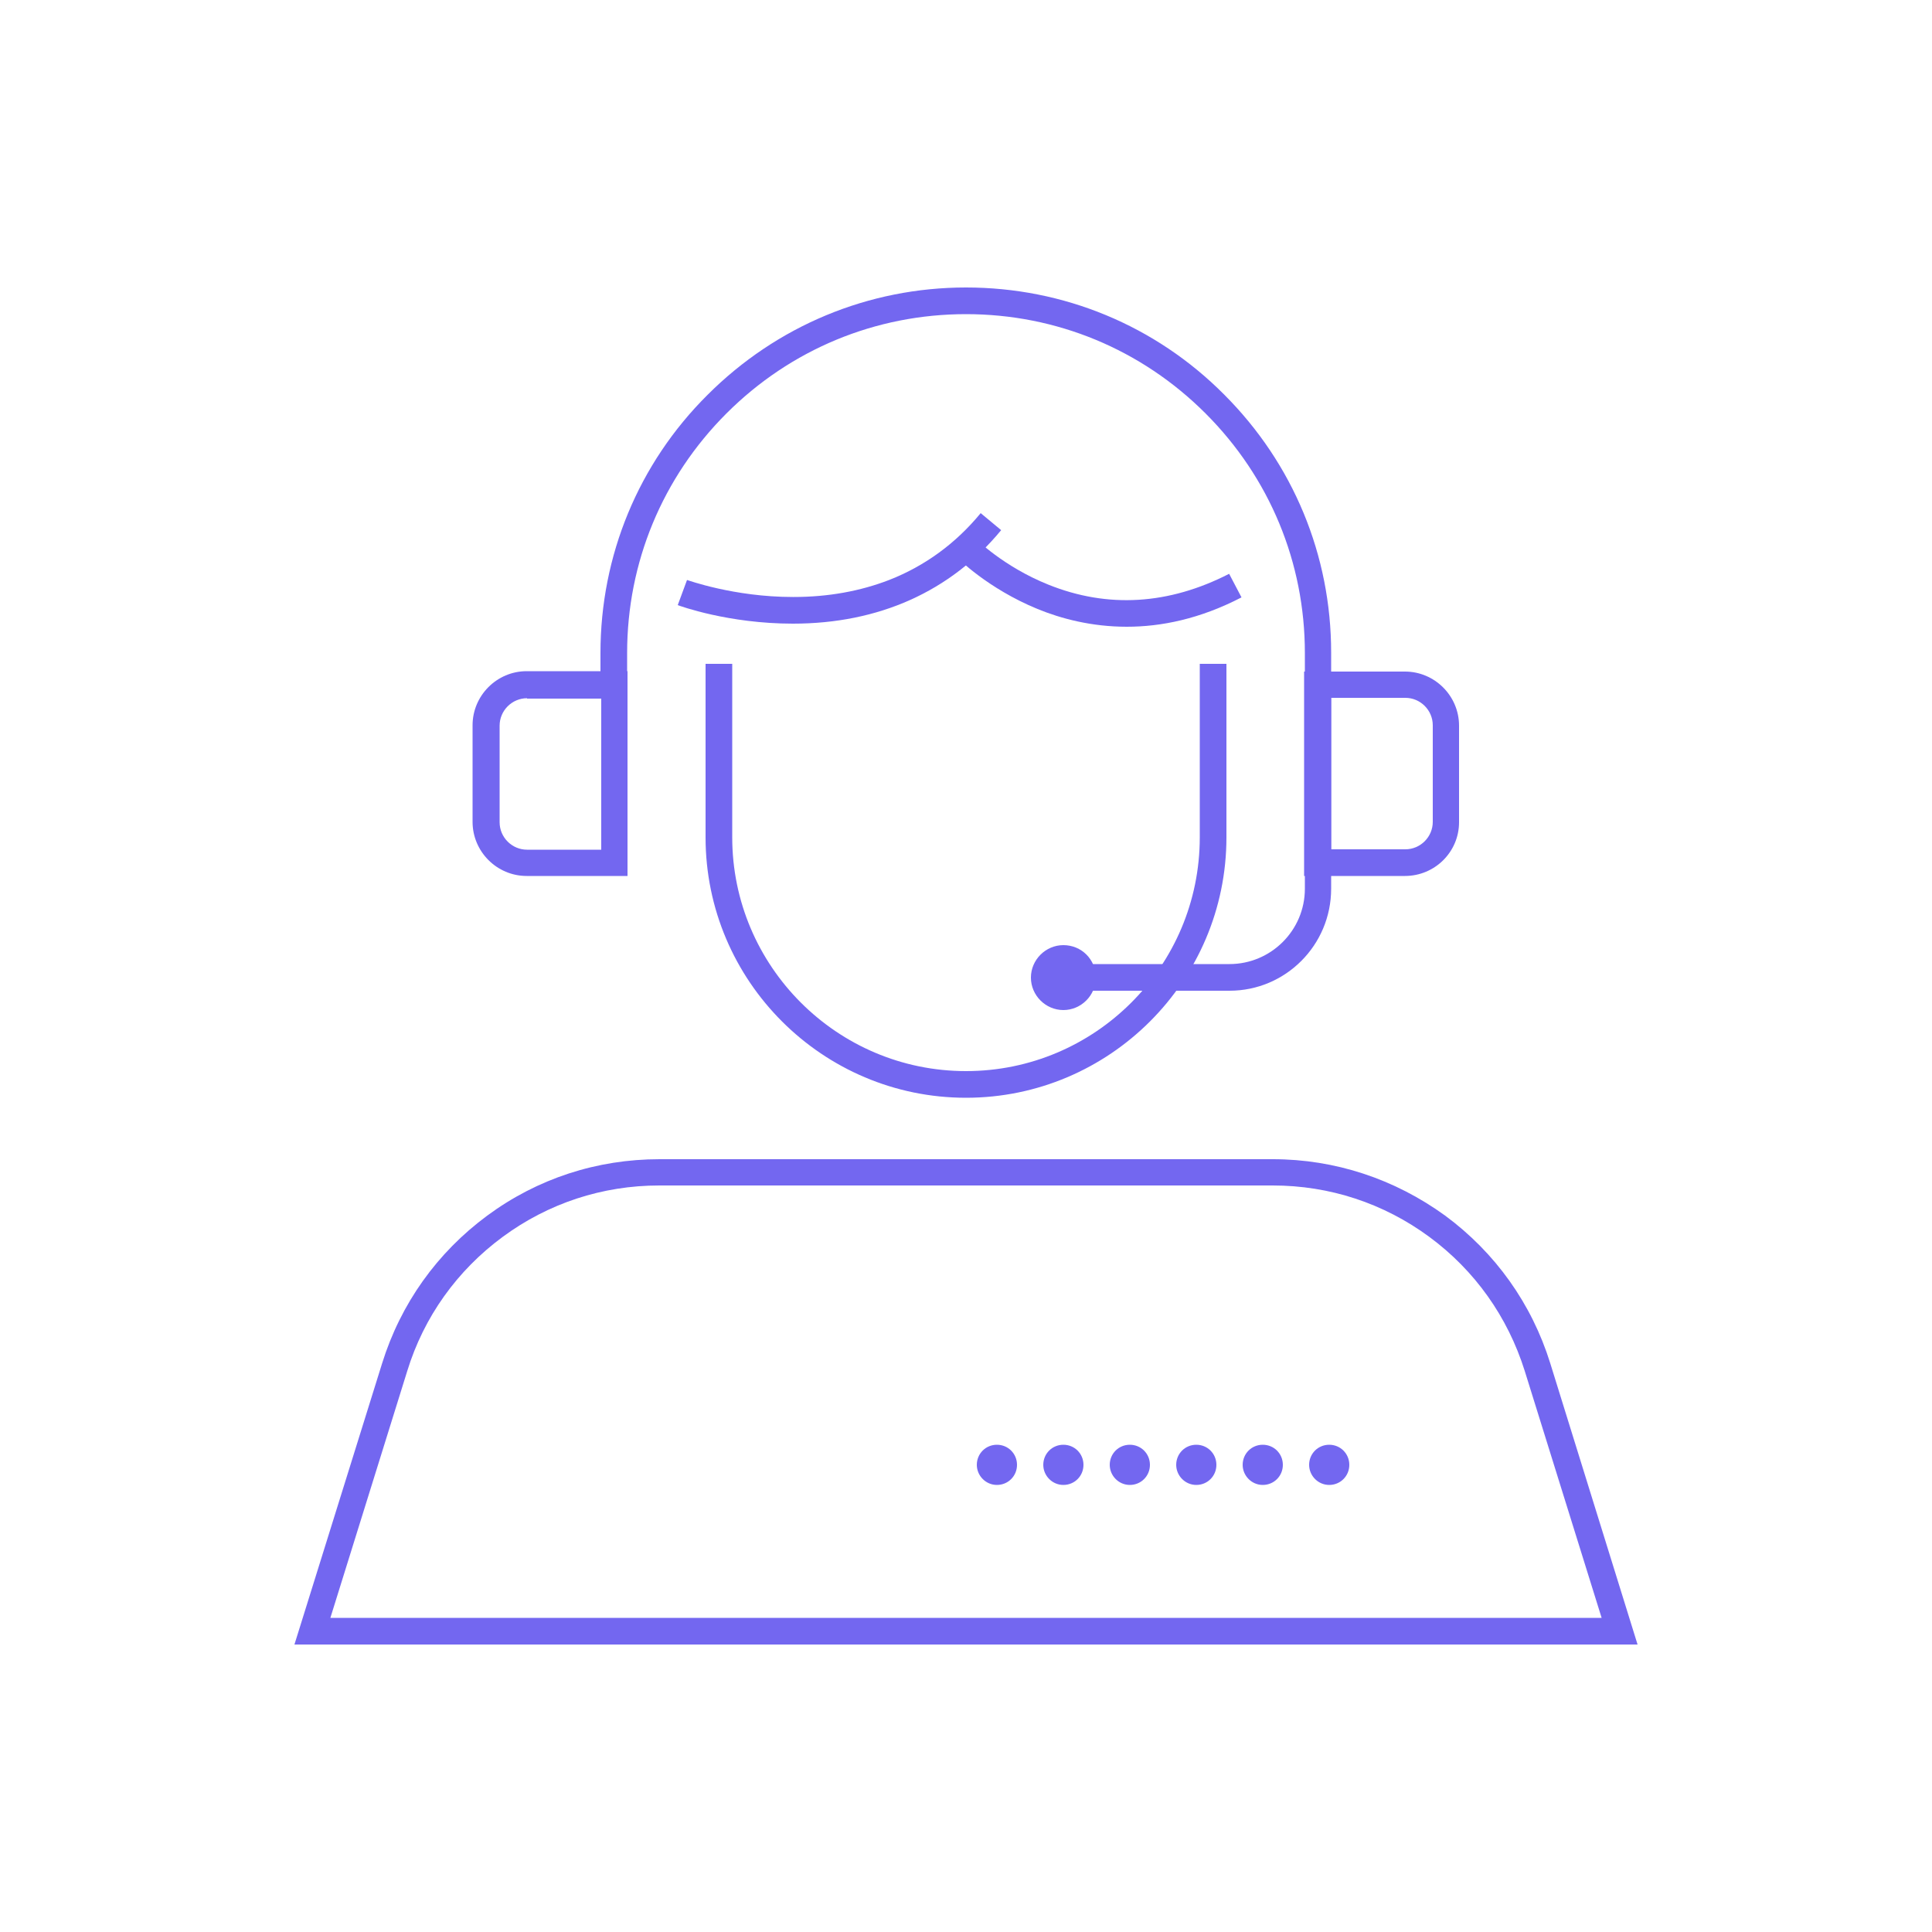 <?xml version="1.0" encoding="utf-8"?>
<!-- Generator: Adobe Illustrator 23.0.5, SVG Export Plug-In . SVG Version: 6.00 Build 0)  -->
<svg version="1.1" id="Layer_1" xmlns="http://www.w3.org/2000/svg" xmlns:xlink="http://www.w3.org/1999/xlink" x="0px" y="0px"
	 viewBox="0 0 500 500" style="enable-background:new 0 0 500 500;" xml:space="preserve">
<style type="text/css">
	.st0{fill:#7367F0;}
</style>
<g>
	<g>
		<path class="st0" d="M250,284.1c-37.1,0-67.4-30.2-67.4-67.4v-44.9h6.9v44.9c0,33.3,27.1,60.5,60.5,60.5s60.5-27.1,60.5-60.5
			v-44.9h6.9v44.9C317.4,253.9,287.1,284.1,250,284.1z"/>
	</g>
	<g>
		<path class="st0" d="M318.2,256.4h-42.9v-6.9h42.9c10.7,0,19.5-8.7,19.5-19.5V169c0-23.4-9.1-45.4-25.7-62
			c-16.6-16.6-38.6-25.7-62-25.7c-23.4,0-45.4,9.1-62,25.7s-25.7,38.6-25.7,62v8.3h-6.9V169c0-25.2,9.8-49,27.7-66.8
			C201,84.3,224.8,74.4,250,74.4c25.2,0,49,9.8,66.8,27.7c17.9,17.9,27.7,41.6,27.7,66.8v61.1C344.5,244.6,332.7,256.4,318.2,256.4z
			"/>
	</g>
	<g>
		<path class="st0" d="M423.8,425.6H76.2l22.7-72.8c4.8-15.4,14.2-28.6,27.2-38.2c13-9.6,28.4-14.6,44.6-14.6h158.7
			c16.1,0,31.5,5.1,44.6,14.6c13,9.6,22.4,22.8,27.2,38.2L423.8,425.6z M85.5,418.7h329l-19.9-63.9c-4.4-14-12.9-26-24.7-34.7
			c-11.8-8.7-25.8-13.3-40.5-13.3H170.6c-14.7,0-28.7,4.6-40.5,13.3c-11.8,8.7-20.4,20.7-24.7,34.7L85.5,418.7z"/>
	</g>
	<g>
		<path class="st0" d="M338.8,379.1c0-2.9,2.3-5.2,5.2-5.2l0,0c2.9,0,5.2,2.3,5.2,5.2l0,0c0,2.9-2.3,5.2-5.2,5.2l0,0
			C341.1,384.3,338.8,381.9,338.8,379.1z M321.6,379.1c0-2.9,2.3-5.2,5.2-5.2l0,0c2.9,0,5.2,2.3,5.2,5.2l0,0c0,2.9-2.3,5.2-5.2,5.2
			l0,0C323.9,384.3,321.6,381.9,321.6,379.1z M304.4,379.1c0-2.9,2.3-5.2,5.2-5.2l0,0c2.9,0,5.2,2.3,5.2,5.2l0,0
			c0,2.9-2.3,5.2-5.2,5.2l0,0C306.7,384.3,304.4,381.9,304.4,379.1z M287.2,379.1c0-2.9,2.3-5.2,5.2-5.2l0,0c2.9,0,5.2,2.3,5.2,5.2
			l0,0c0,2.9-2.3,5.2-5.2,5.2l0,0C289.5,384.3,287.2,381.9,287.2,379.1z M270,379.1c0-2.9,2.3-5.2,5.2-5.2l0,0
			c2.9,0,5.2,2.3,5.2,5.2l0,0c0,2.9-2.3,5.2-5.2,5.2l0,0C272.3,384.3,270,381.9,270,379.1z M252.8,379.1c0-2.9,2.3-5.2,5.2-5.2l0,0
			c2.9,0,5.2,2.3,5.2,5.2l0,0c0,2.9-2.3,5.2-5.2,5.2l0,0C255.1,384.3,252.8,381.9,252.8,379.1z"/>
	</g>
	<g>
		<path class="st0" d="M162.4,226.7h-26.1c-7.7,0-14-6.3-14-14v-25c0-7.7,6.3-14,14-14h26.1V226.7z M136.4,180.7
			c-3.9,0-7.1,3.2-7.1,7.1v25c0,3.9,3.2,7.1,7.1,7.1h19.2v-39.1H136.4z"/>
	</g>
	<g>
		<path class="st0" d="M363.6,226.7h-26.1v-52.9h26.1c7.7,0,14,6.3,14,14v25C377.6,220.5,371.3,226.7,363.6,226.7z M344.5,219.8
			h19.2c3.9,0,7.1-3.2,7.1-7.1v-25c0-3.9-3.2-7.1-7.1-7.1h-19.2V219.8z"/>
	</g>
	<path class="st0" d="M283.6,253c0,4.6-3.8,8.4-8.4,8.4c-4.6,0-8.4-3.8-8.4-8.4c0-4.6,3.8-8.4,8.4-8.4
		C279.9,244.6,283.6,248.3,283.6,253z"/>
	<g>
		<path class="st0" d="M205.2,161.4C205.1,161.4,205.1,161.4,205.2,161.4c-16.7,0-29.3-4.6-29.8-4.8l2.4-6.5l-1.2,3.2l1.2-3.2
			c0.1,0,12.1,4.4,27.4,4.4c0.1,0,0.1,0,0.2,0c8.9,0,17.2-1.5,24.7-4.4c9.2-3.6,17.2-9.4,23.7-17.3l5.3,4.4
			C246,153.1,227.4,161.4,205.2,161.4z"/>
	</g>
	<g>
		<path class="st0" d="M291.6,162.2c-9.1,0-17-2.1-23.1-4.6c-12.9-5.3-20.7-13.2-21-13.5l4.9-4.8c0.1,0.1,7.2,7.3,18.9,12
			c15.4,6.2,31.2,5.2,46.8-2.8l3.2,6.1C310.5,160.2,300.5,162.2,291.6,162.2z"/>
	</g>
</g>
</svg>
